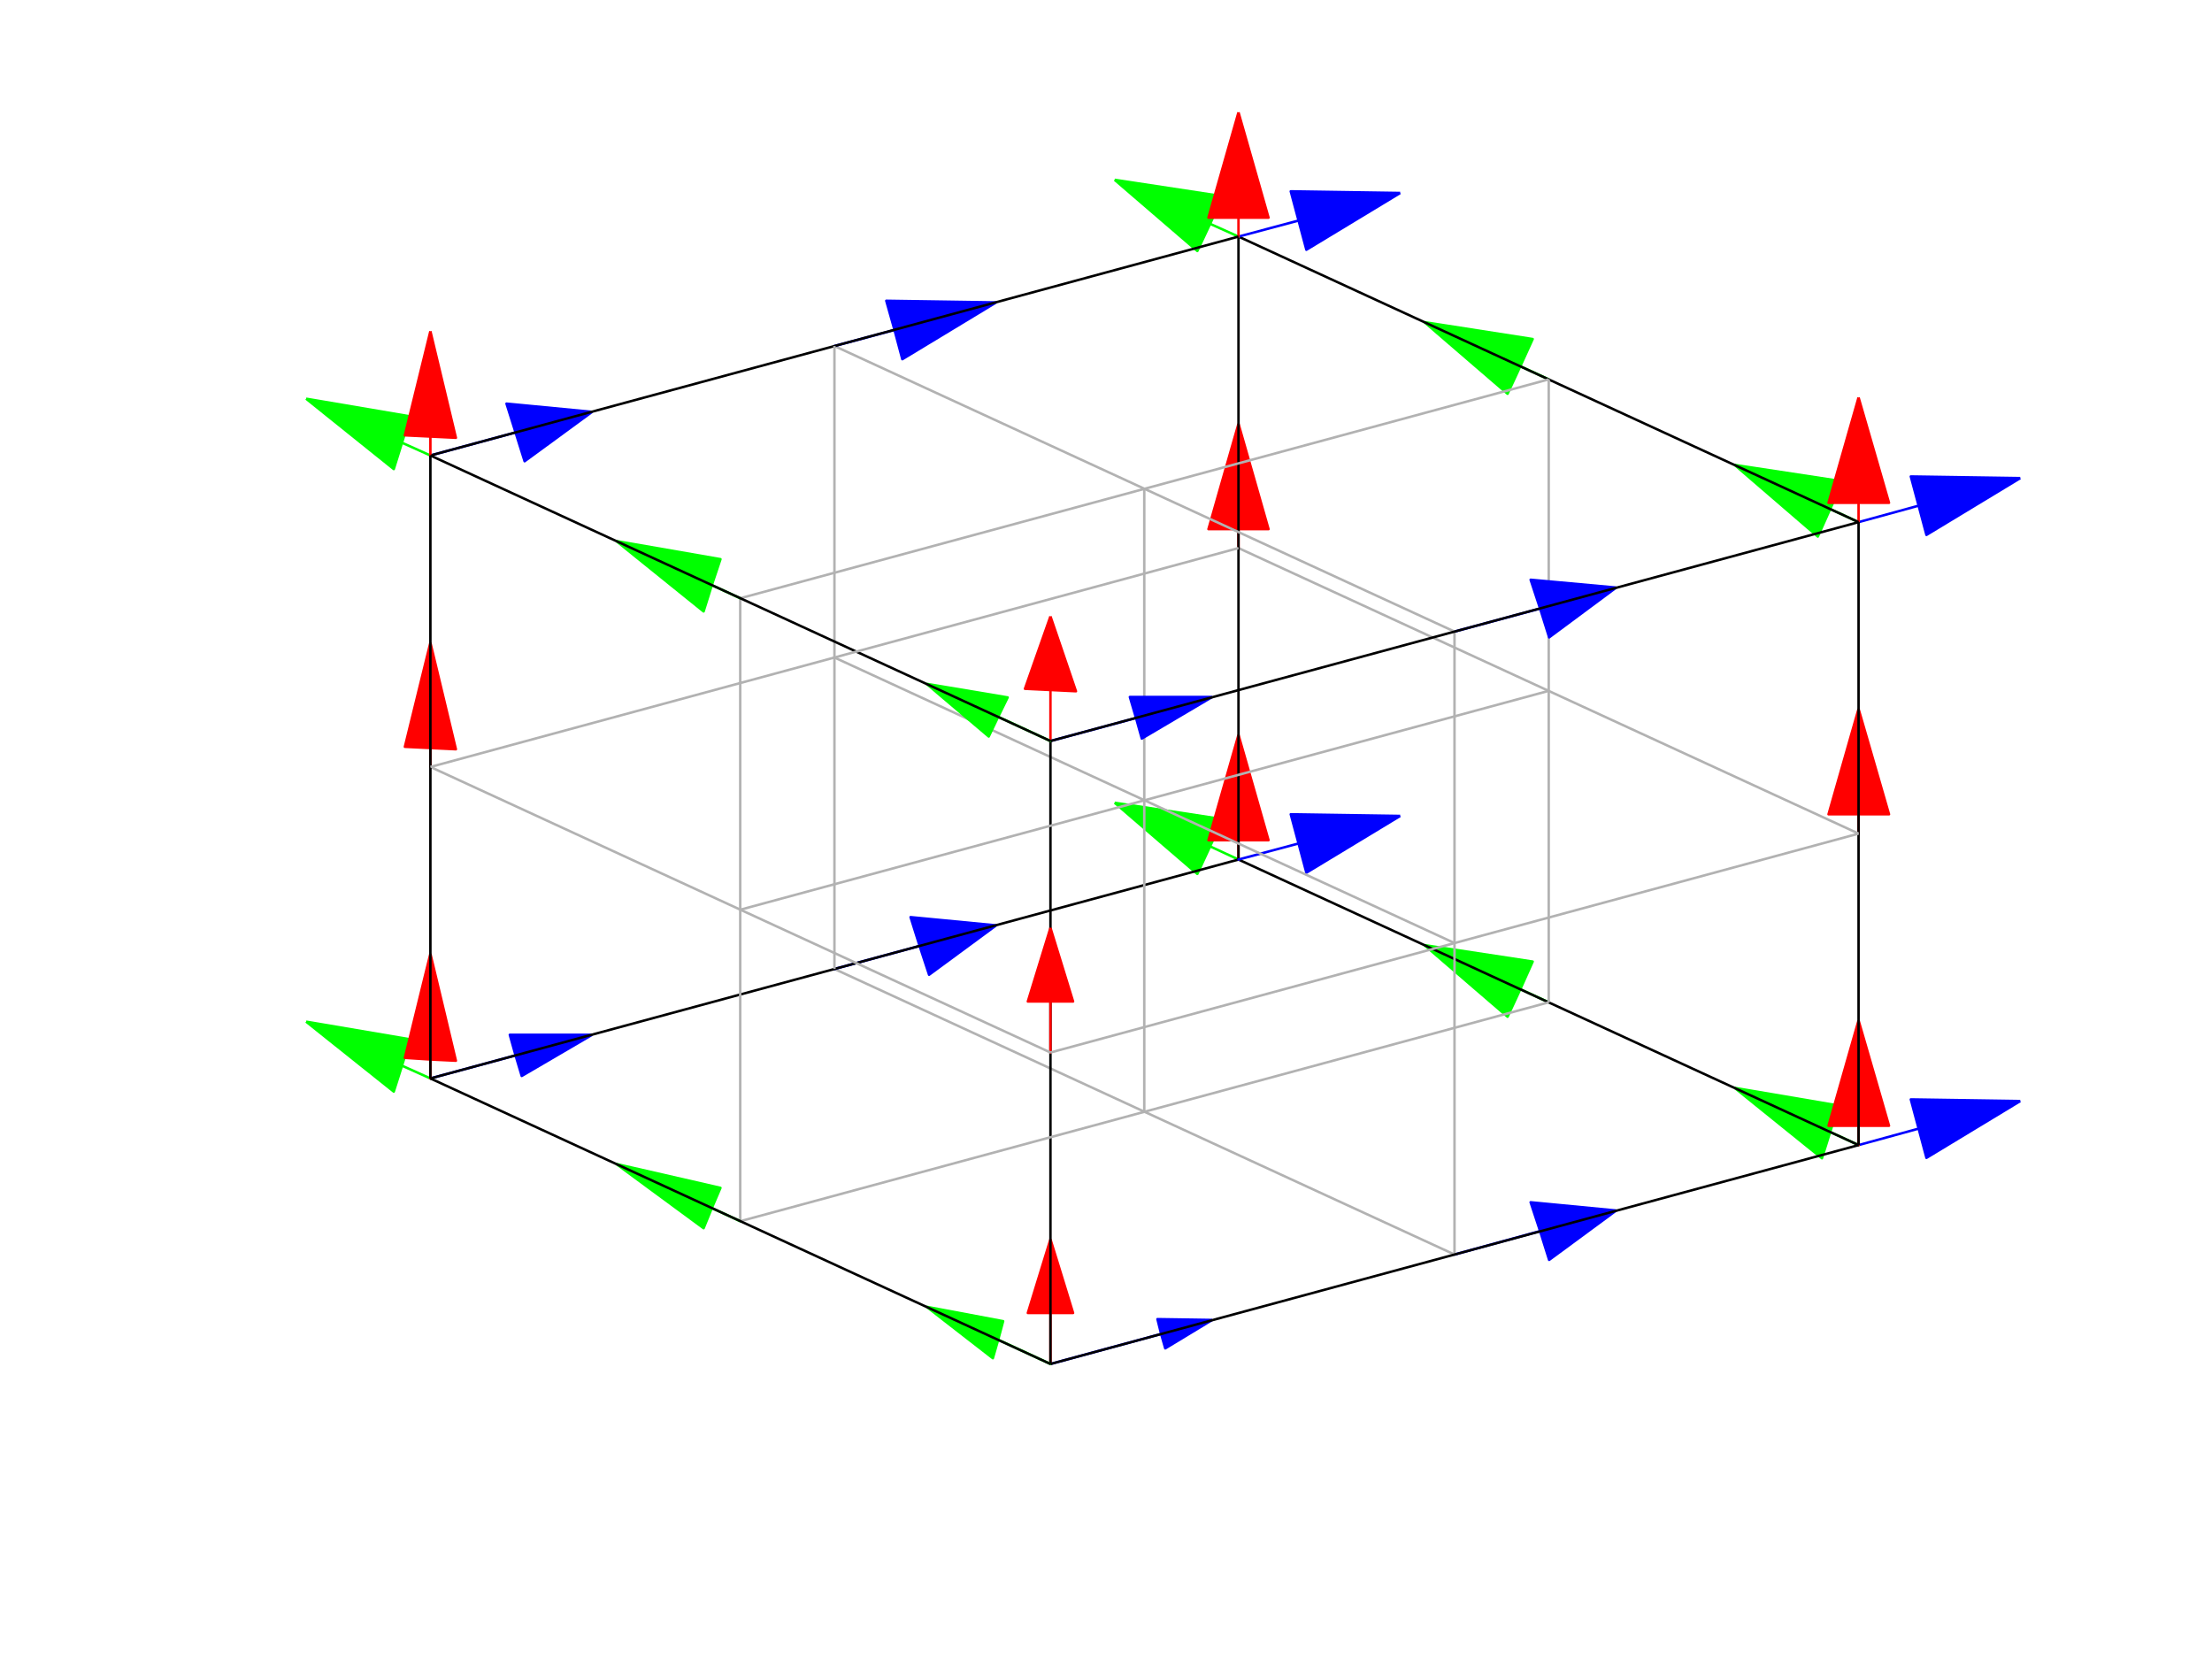<?xml version="1.0" encoding="UTF-8" standalone="no"?>
<!-- Created with Inkscape (http://www.inkscape.org/) -->

<svg
   xmlns:dc="http://purl.org/dc/elements/1.1/"
   xmlns:cc="http://creativecommons.org/ns#"
   xmlns:rdf="http://www.w3.org/1999/02/22-rdf-syntax-ns#"
   xmlns:svg="http://www.w3.org/2000/svg"
   xmlns="http://www.w3.org/2000/svg"
   xmlns:sodipodi="http://sodipodi.sourceforge.net/DTD/sodipodi-0.dtd"
   xmlns:inkscape="http://www.inkscape.org/namespaces/inkscape"
   id="svg2"
   version="1.1"
   inkscape:version="0.47 r22583"
   width="560"
   height="420.104"
   xml:space="preserve"
   sodipodi:docname="k1_W2_dofs.eps"><rect width="100%" height="100%" fill="#333333" stroke="none"/><defs
     id="defs6"><inkscape:perspective
       sodipodi:type="inkscape:persp3d"
       inkscape:vp_x="0 : 0.5 : 1"
       inkscape:vp_y="0 : 1000 : 0"
       inkscape:vp_z="1 : 0.5 : 1"
       inkscape:persp3d-origin="0.5 : 0.33333333 : 1"
       id="perspective10" /><clipPath
       clipPathUnits="userSpaceOnUse"
       id="clipPath20"><path
         d="m 810,5640 4480,0 0,-3360.83 -4480,0 0,3360.83 z"
         id="path22" /></clipPath><clipPath
       clipPathUnits="userSpaceOnUse"
       id="clipPath62"><path
         d="m 1391.67,5389.17 3472.5,0 0,-2740 -3472.5,0 0,2740 z"
         id="path64" /></clipPath><clipPath
       clipPathUnits="userSpaceOnUse"
       id="clipPath72"><path
         d="m 810,5640 4480,0 0,-3360.83 -4480,0 0,3360.83 z"
         id="path74" /></clipPath><clipPath
       clipPathUnits="userSpaceOnUse"
       id="clipPath84"><path
         d="m 1391.67,5389.17 3472.5,0 0,-2740 -3472.5,0 0,2740 z"
         id="path86" /></clipPath><clipPath
       clipPathUnits="userSpaceOnUse"
       id="clipPath100"><path
         d="m 810,5640 4480,0 0,-3360.83 -4480,0 0,3360.83 z"
         id="path102" /></clipPath><clipPath
       clipPathUnits="userSpaceOnUse"
       id="clipPath116"><path
         d="m 1391.67,5389.17 3472.5,0 0,-2740 -3472.5,0 0,2740 z"
         id="path118" /></clipPath><clipPath
       clipPathUnits="userSpaceOnUse"
       id="clipPath128"><path
         d="m 810,5640 4480,0 0,-3360.83 -4480,0 0,3360.83 z"
         id="path130" /></clipPath><clipPath
       clipPathUnits="userSpaceOnUse"
       id="clipPath148"><path
         d="m 1391.67,5389.17 3472.5,0 0,-2740 -3472.5,0 0,2740 z"
         id="path150" /></clipPath><clipPath
       clipPathUnits="userSpaceOnUse"
       id="clipPath160"><path
         d="m 810,5640 4480,0 0,-3360.83 -4480,0 0,3360.83 z"
         id="path162" /></clipPath><clipPath
       clipPathUnits="userSpaceOnUse"
       id="clipPath176"><path
         d="m 1391.67,5389.17 3472.5,0 0,-2740 -3472.5,0 0,2740 z"
         id="path178" /></clipPath><clipPath
       clipPathUnits="userSpaceOnUse"
       id="clipPath188"><path
         d="m 810,5640 4480,0 0,-3360.83 -4480,0 0,3360.83 z"
         id="path190" /></clipPath><clipPath
       clipPathUnits="userSpaceOnUse"
       id="clipPath200"><path
         d="m 1391.67,5389.17 3472.5,0 0,-2740 -3472.5,0 0,2740 z"
         id="path202" /></clipPath><clipPath
       clipPathUnits="userSpaceOnUse"
       id="clipPath210"><path
         d="m 810,5640 4480,0 0,-3360.83 -4480,0 0,3360.83 z"
         id="path212" /></clipPath><clipPath
       clipPathUnits="userSpaceOnUse"
       id="clipPath238"><path
         d="m 1391.67,5389.17 3472.5,0 0,-2740 -3472.5,0 0,2740 z"
         id="path240" /></clipPath><clipPath
       clipPathUnits="userSpaceOnUse"
       id="clipPath248"><path
         d="m 810,5640 4480,0 0,-3360.83 -4480,0 0,3360.83 z"
         id="path250" /></clipPath><clipPath
       clipPathUnits="userSpaceOnUse"
       id="clipPath272"><path
         d="m 1391.67,5389.17 3472.5,0 0,-2740 -3472.5,0 0,2740 z"
         id="path274" /></clipPath><clipPath
       clipPathUnits="userSpaceOnUse"
       id="clipPath282"><path
         d="m 810,5640 4480,0 0,-3360.83 -4480,0 0,3360.83 z"
         id="path284" /></clipPath><clipPath
       clipPathUnits="userSpaceOnUse"
       id="clipPath302"><path
         d="m 1391.67,5389.17 3472.5,0 0,-2740 -3472.5,0 0,2740 z"
         id="path304" /></clipPath><clipPath
       clipPathUnits="userSpaceOnUse"
       id="clipPath322"><path
         d="m 810,5640 4480,0 0,-3360.83 -4480,0 0,3360.83 z"
         id="path324" /></clipPath><clipPath
       clipPathUnits="userSpaceOnUse"
       id="clipPath334"><path
         d="m 1391.67,5389.17 3472.5,0 0,-2740 -3472.5,0 0,2740 z"
         id="path336" /></clipPath><clipPath
       clipPathUnits="userSpaceOnUse"
       id="clipPath348"><path
         d="m 810,5640 4480,0 0,-3360.83 -4480,0 0,3360.83 z"
         id="path350" /></clipPath><clipPath
       clipPathUnits="userSpaceOnUse"
       id="clipPath380"><path
         d="m 1391.67,5389.17 3472.5,0 0,-2740 -3472.5,0 0,2740 z"
         id="path382" /></clipPath></defs><sodipodi:namedview
     pagecolor="#ffffff"
     bordercolor="#666666"
     borderopacity="1"
     objecttolerance="10"
     gridtolerance="10"
     guidetolerance="10"
     inkscape:pageopacity="0"
     inkscape:pageshadow="2"
     inkscape:window-width="640"
     inkscape:window-height="498"
     id="namedview4"
     showgrid="false"
     inkscape:zoom="0.23838384"
     inkscape:cx="281.25"
     inkscape:cy="201.71392"
     inkscape:window-x="0"
     inkscape:window-y="25"
     inkscape:window-maximized="0"
     inkscape:current-layer="g12" /><g
     id="g12"
     inkscape:groupmode="layer"
     inkscape:label="ink_ext_XXXXXX"
     transform="matrix(1.25,0,0,-1.25,-101.25,705)"><g
       id="g14"
       transform="scale(0.1,0.1)"><g
         id="g16"><g
           id="g18"
           clip-path="url(#clipPath20)"><path
             d="m 810,2279.17 4480,0 0,3360.83 -4480,0 0,-3360.83 z"
             style="fill:#ffffff;fill-opacity:1;fill-rule:nonzero;stroke:none"
             id="path24" /><path
             d="m 4901.67,3410 -221.67,3.33 15.83,-59.16 -121.66,-33.34 0,0 121.66,33.34 15.84,-59.17 190,115"
             style="fill:#0000ff;fill-opacity:1;fill-rule:evenodd;stroke:none"
             id="path26" /><path
             d="m 4901.67,3410 -221.67,3.33 15.83,-59.16 -121.66,-33.34 0,0 121.66,33.34 15.84,-59.17 190,115 0,0"
             style="fill:none;stroke:#0000ff;stroke-width:5;stroke-linecap:butt;stroke-linejoin:round;stroke-miterlimit:10;stroke-opacity:1;stroke-dasharray:none"
             id="path28" /><path
             d="M 4901.67,4671.67 4680,4675 l 15.83,-59.17 -121.66,-33.33 0,0 121.66,33.33 15.84,-59.16 190,115"
             style="fill:#0000ff;fill-opacity:1;fill-rule:evenodd;stroke:none"
             id="path30" /><path
             d="M 4901.67,4671.67 4680,4675 l 15.83,-59.17 -121.66,-33.33 0,0 121.66,33.33 15.84,-59.16 190,115 0,0"
             style="fill:none;stroke:#0000ff;stroke-width:5;stroke-linecap:butt;stroke-linejoin:round;stroke-miterlimit:10;stroke-opacity:1;stroke-dasharray:none"
             id="path32" /><path
             d="m 4323.33,4698.34 219.17,-33.34 -25.83,-55.83 57.5,-26.67 0,0 -57.5,26.67 -25,-55.84 -168.34,145.01"
             style="fill:#00ff00;fill-opacity:1;fill-rule:evenodd;stroke:none"
             id="path34" /><path
             d="m 4323.33,4698.34 219.17,-33.34 -25.83,-55.83 57.5,-26.67 0,0 -57.5,26.67 -25,-55.84 -168.34,145.01 0,0"
             style="fill:none;stroke:#00ff00;stroke-width:5;stroke-linecap:butt;stroke-linejoin:round;stroke-miterlimit:10;stroke-opacity:1;stroke-dasharray:none"
             id="path36" /><path
             d="m 4574.17,4835 61.66,-213.33 -61.66,0 0,-39.17 0,39.17 -60.84,0 60.84,213.33"
             style="fill:#ff0000;fill-opacity:1;fill-rule:evenodd;stroke:none"
             id="path38" /><path
             d="m 4574.17,4835 61.66,-213.33 -61.66,0 0,-39.17 0,39.17 -60.84,0 60.84,213.33 0,0"
             style="fill:none;stroke:#ff0000;stroke-width:5;stroke-linecap:butt;stroke-linejoin:round;stroke-miterlimit:10;stroke-opacity:1;stroke-dasharray:none"
             id="path40" /><path
             d="m 4323.33,3436.67 210.84,-35.84 -17.5,-53.33 57.5,-26.67 0,0 -57.5,26.67 -16.67,-53.33 -176.67,142.5"
             style="fill:#00ff00;fill-opacity:1;fill-rule:evenodd;stroke:none"
             id="path42" /><path
             d="m 4323.33,3436.67 210.84,-35.84 -17.5,-53.33 57.5,-26.67 0,0 -57.5,26.67 -16.67,-53.33 -176.67,142.5 0,0"
             style="fill:none;stroke:#00ff00;stroke-width:5;stroke-linecap:butt;stroke-linejoin:round;stroke-miterlimit:10;stroke-opacity:1;stroke-dasharray:none"
             id="path44" /><path
             d="m 4574.17,3573.33 61.66,-213.33 -61.66,0 0,-39.17 0,39.17 -60.84,0 60.84,213.33"
             style="fill:#ff0000;fill-opacity:1;fill-rule:evenodd;stroke:none"
             id="path46" /><path
             d="m 4574.17,3573.33 61.66,-213.33 -61.66,0 0,-39.17 0,39.17 -60.84,0 60.84,213.33 0,0"
             style="fill:none;stroke:#ff0000;stroke-width:5;stroke-linecap:butt;stroke-linejoin:round;stroke-miterlimit:10;stroke-opacity:1;stroke-dasharray:none"
             id="path48" /><path
             d="m 4574.17,4204.17 61.66,-213.34 -61.66,0 0,-39.16 0,39.16 -60.84,0 60.84,213.34"
             style="fill:#ff0000;fill-opacity:1;fill-rule:evenodd;stroke:none"
             id="path50" /><path
             d="m 4574.17,4204.17 61.66,-213.34 -61.66,0 0,-39.16 0,39.16 -60.84,0 60.84,213.34 0,0"
             style="fill:none;stroke:#ff0000;stroke-width:5;stroke-linecap:butt;stroke-linejoin:round;stroke-miterlimit:10;stroke-opacity:1;stroke-dasharray:none"
             id="path52" /><path
             d="m 3695,3725.83 219.17,-33.33 -25,-55.83 57.5,-26.67 0,0 -57.5,26.67 -25.84,-55.84 -168.33,145"
             style="fill:#00ff00;fill-opacity:1;fill-rule:evenodd;stroke:none"
             id="path54" /><path
             d="m 3695,3725.83 219.17,-33.33 -25,-55.83 57.5,-26.67 0,0 -57.5,26.67 -25.84,-55.84 -168.33,145 0,0"
             style="fill:none;stroke:#00ff00;stroke-width:5;stroke-linecap:butt;stroke-linejoin:round;stroke-miterlimit:10;stroke-opacity:1;stroke-dasharray:none"
             id="path56" /></g></g><g
         id="g58"><g
           id="g60"
           clip-path="url(#clipPath62)"><path
             d="M 4574.17,3320.83 3318.33,3899.17"
             style="fill:none;stroke:#000000;stroke-width:5;stroke-linecap:butt;stroke-linejoin:round;stroke-miterlimit:10;stroke-opacity:1;stroke-dasharray:none"
             id="path66" /></g></g><g
         id="g68"><g
           id="g70"
           clip-path="url(#clipPath72)"><path
             d="m 3695,4987.5 219.17,-34.17 -25,-55 57.5,-26.66 0,0 -57.5,26.66 -25.84,-55.83 -168.33,145"
             style="fill:#00ff00;fill-opacity:1;fill-rule:evenodd;stroke:none"
             id="path76" /><path
             d="m 3695,4987.5 219.17,-34.17 -25,-55 57.5,-26.66 0,0 -57.5,26.66 -25.84,-55.83 -168.33,145 0,0"
             style="fill:none;stroke:#00ff00;stroke-width:5;stroke-linecap:butt;stroke-linejoin:round;stroke-miterlimit:10;stroke-opacity:1;stroke-dasharray:none"
             id="path78" /></g></g><g
         id="g80"><g
           id="g82"
           clip-path="url(#clipPath84)"><path
             d="M 4574.17,4582.5 3318.33,5160.84"
             style="fill:none;stroke:#000000;stroke-width:5;stroke-linecap:butt;stroke-linejoin:round;stroke-miterlimit:10;stroke-opacity:1;stroke-dasharray:none"
             id="path88" /><path
             d="m 4574.17,3320.83 0,1261.67"
             style="fill:none;stroke:#000000;stroke-width:5;stroke-linecap:butt;stroke-linejoin:round;stroke-miterlimit:10;stroke-opacity:1;stroke-dasharray:none"
             id="path90" /><path
             d="m 3946.67,3610 0,1261.67"
             style="fill:none;stroke:#b2b2b2;stroke-width:5;stroke-linecap:butt;stroke-linejoin:round;stroke-miterlimit:10;stroke-opacity:1;stroke-dasharray:none"
             id="path92" /><path
             d="M 4574.17,3951.67 3318.33,4530"
             style="fill:none;stroke:#b2b2b2;stroke-width:5;stroke-linecap:butt;stroke-linejoin:round;stroke-miterlimit:10;stroke-opacity:1;stroke-dasharray:none"
             id="path94" /></g></g><g
         id="g96"><g
           id="g98"
           clip-path="url(#clipPath100)"><path
             d="m 4083.33,4450 -173.33,15.83 19.17,-58.33 -173.34,-46.67 0,0 173.34,46.67 18.33,-58.33 135.83,100.83"
             style="fill:#0000ff;fill-opacity:1;fill-rule:evenodd;stroke:none"
             id="path104" /><path
             d="m 4083.33,4450 -173.33,15.83 19.17,-58.33 -173.34,-46.67 0,0 173.34,46.67 18.33,-58.33 135.83,100.83 0,0"
             style="fill:none;stroke:#0000ff;stroke-width:5;stroke-linecap:butt;stroke-linejoin:round;stroke-miterlimit:10;stroke-opacity:1;stroke-dasharray:none"
             id="path106" /><path
             d="M 4083.33,3188.33 3910,3205 l 19.17,-58.33 -173.34,-47.5 0,0 173.34,47.5 18.33,-58.34 135.83,100"
             style="fill:#0000ff;fill-opacity:1;fill-rule:evenodd;stroke:none"
             id="path108" /><path
             d="M 4083.33,3188.33 3910,3205 l 19.17,-58.33 -173.34,-47.5 0,0 173.34,47.5 18.33,-58.34 135.83,100 0,0"
             style="fill:none;stroke:#0000ff;stroke-width:5;stroke-linecap:butt;stroke-linejoin:round;stroke-miterlimit:10;stroke-opacity:1;stroke-dasharray:none"
             id="path110" /></g></g><g
         id="g112"><g
           id="g114"
           clip-path="url(#clipPath116)"><path
             d="m 3755.83,3099.17 0,1261.67"
             style="fill:none;stroke:#b2b2b2;stroke-width:5;stroke-linecap:butt;stroke-linejoin:round;stroke-miterlimit:10;stroke-opacity:1;stroke-dasharray:none"
             id="path120" /><path
             d="M 3755.83,3099.17 2500,3677.5"
             style="fill:none;stroke:#b2b2b2;stroke-width:5;stroke-linecap:butt;stroke-linejoin:round;stroke-miterlimit:10;stroke-opacity:1;stroke-dasharray:none"
             id="path122" /></g></g><g
         id="g124"><g
           id="g126"
           clip-path="url(#clipPath128)"><path
             d="m 3318.33,4781.67 60.84,-213.34 -60.84,0 0,-38.33 0,38.33 -60.83,0 60.83,213.34"
             style="fill:#ff0000;fill-opacity:1;fill-rule:evenodd;stroke:none"
             id="path132" /><path
             d="m 3318.33,4781.67 60.84,-213.34 -60.84,0 0,-38.33 0,38.33 -60.83,0 60.83,213.34 0,0"
             style="fill:none;stroke:#ff0000;stroke-width:5;stroke-linecap:butt;stroke-linejoin:round;stroke-miterlimit:10;stroke-opacity:1;stroke-dasharray:none"
             id="path134" /><path
             d="m 3067.5,4014.17 219.17,-33.34 -25.84,-55 57.5,-26.66 0,0 -57.5,26.66 L 3235,3870 3067.5,4014.17"
             style="fill:#00ff00;fill-opacity:1;fill-rule:evenodd;stroke:none"
             id="path136" /><path
             d="m 3067.5,4014.17 219.17,-33.34 -25.84,-55 57.5,-26.66 0,0 -57.5,26.66 -25.83,-55.83 -167.5,144.17 0,0"
             style="fill:none;stroke:#00ff00;stroke-width:5;stroke-linecap:butt;stroke-linejoin:round;stroke-miterlimit:10;stroke-opacity:1;stroke-dasharray:none"
             id="path138" /><path
             d="m 3318.33,4151.67 60.84,-213.34 -60.84,0 0,-39.16 0,39.16 -60.83,0 60.83,213.34"
             style="fill:#ff0000;fill-opacity:1;fill-rule:evenodd;stroke:none"
             id="path140" /><path
             d="m 3318.33,4151.67 60.84,-213.34 -60.84,0 0,-39.16 0,39.16 -60.83,0 60.83,213.34 0,0"
             style="fill:none;stroke:#ff0000;stroke-width:5;stroke-linecap:butt;stroke-linejoin:round;stroke-miterlimit:10;stroke-opacity:1;stroke-dasharray:none"
             id="path142" /></g></g><g
         id="g144"><g
           id="g146"
           clip-path="url(#clipPath148)"><path
             d="m 3318.33,3899.17 0,1261.67"
             style="fill:none;stroke:#000000;stroke-width:5;stroke-linecap:butt;stroke-linejoin:round;stroke-miterlimit:10;stroke-opacity:1;stroke-dasharray:none"
             id="path152" /><path
             d="M 3755.83,4360.84 2500,4939.17"
             style="fill:none;stroke:#b2b2b2;stroke-width:5;stroke-linecap:butt;stroke-linejoin:round;stroke-miterlimit:10;stroke-opacity:1;stroke-dasharray:none"
             id="path154" /></g></g><g
         id="g156"><g
           id="g158"
           clip-path="url(#clipPath160)"><path
             d="m 2009.17,3544.17 -166.67,0 11.67,-41.67 -172.5,-46.67 0,0 172.5,46.67 12.5,-41.67 142.5,83.34"
             style="fill:#0000ff;fill-opacity:1;fill-rule:evenodd;stroke:none"
             id="path164" /><path
             d="m 2009.17,3544.17 -166.67,0 11.67,-41.67 -172.5,-46.67 0,0 172.5,46.67 12.5,-41.67 142.5,83.34 0,0"
             style="fill:none;stroke:#0000ff;stroke-width:5;stroke-linecap:butt;stroke-linejoin:round;stroke-miterlimit:10;stroke-opacity:1;stroke-dasharray:none"
             id="path166" /><path
             d="m 2827.5,3765.83 -173.33,16.67 18.33,-58.33 -172.5,-46.67 0,0 172.5,46.67 19.17,-58.34 135.83,100"
             style="fill:#0000ff;fill-opacity:1;fill-rule:evenodd;stroke:none"
             id="path168" /><path
             d="m 2827.5,3765.83 -173.33,16.67 18.33,-58.33 -172.5,-46.67 0,0 172.5,46.67 19.17,-58.34 135.83,100 0,0"
             style="fill:none;stroke:#0000ff;stroke-width:5;stroke-linecap:butt;stroke-linejoin:round;stroke-miterlimit:10;stroke-opacity:1;stroke-dasharray:none"
             id="path170" /></g></g><g
         id="g172"><g
           id="g174"
           clip-path="url(#clipPath176)"><path
             d="M 3318.33,3899.17 1681.67,3455.83"
             style="fill:none;stroke:#000000;stroke-width:5;stroke-linecap:butt;stroke-linejoin:round;stroke-miterlimit:10;stroke-opacity:1;stroke-dasharray:none"
             id="path180" /><path
             d="m 3127.5,3388.33 0,1261.67"
             style="fill:none;stroke:#b2b2b2;stroke-width:5;stroke-linecap:butt;stroke-linejoin:round;stroke-miterlimit:10;stroke-opacity:1;stroke-dasharray:none"
             id="path182" /></g></g><g
         id="g184"><g
           id="g186"
           clip-path="url(#clipPath188)"><path
             d="m 3645.83,3987.5 -221.66,3.33 15.83,-59.16 -121.67,-32.5 0,0 121.67,32.5 15.83,-59.17 190,115"
             style="fill:#0000ff;fill-opacity:1;fill-rule:evenodd;stroke:none"
             id="path192" /><path
             d="m 3645.83,3987.5 -221.66,3.33 15.83,-59.16 -121.67,-32.5 0,0 121.67,32.5 15.83,-59.17 190,115 0,0"
             style="fill:none;stroke:#0000ff;stroke-width:5;stroke-linecap:butt;stroke-linejoin:round;stroke-miterlimit:10;stroke-opacity:1;stroke-dasharray:none"
             id="path194" /></g></g><g
         id="g196"><g
           id="g198"
           clip-path="url(#clipPath200)"><path
             d="M 3755.83,3730 2500,4308.34"
             style="fill:none;stroke:#b2b2b2;stroke-width:5;stroke-linecap:butt;stroke-linejoin:round;stroke-miterlimit:10;stroke-opacity:1;stroke-dasharray:none"
             id="path204" /></g></g><g
         id="g206"><g
           id="g208"
           clip-path="url(#clipPath210)"><path
             d="m 3645.83,5249.17 -221.66,3.33 15.83,-59.17 -121.67,-32.5 0,0 121.67,32.5 15.83,-59.16 190,115"
             style="fill:#0000ff;fill-opacity:1;fill-rule:evenodd;stroke:none"
             id="path214" /><path
             d="m 3645.83,5249.17 -221.66,3.33 15.83,-59.17 -121.67,-32.5 0,0 121.67,32.5 15.83,-59.16 190,115 0,0"
             style="fill:none;stroke:#0000ff;stroke-width:5;stroke-linecap:butt;stroke-linejoin:round;stroke-miterlimit:10;stroke-opacity:1;stroke-dasharray:none"
             id="path216" /><path
             d="m 3067.5,5275.84 219.17,-33.34 -25.84,-55.83 57.5,-25.84 0,0 -57.5,25.84 -25.83,-55 -167.5,144.17"
             style="fill:#00ff00;fill-opacity:1;fill-rule:evenodd;stroke:none"
             id="path218" /><path
             d="m 3067.5,5275.84 219.17,-33.34 -25.84,-55.83 57.5,-25.84 0,0 -57.5,25.84 -25.83,-55 -167.5,144.17 0,0"
             style="fill:none;stroke:#00ff00;stroke-width:5;stroke-linecap:butt;stroke-linejoin:round;stroke-miterlimit:10;stroke-opacity:1;stroke-dasharray:none"
             id="path220" /><path
             d="m 3318.33,5412.5 60.84,-213.33 -60.84,0 0,-38.34 0,38.34 -60.83,0 60.83,213.33"
             style="fill:#ff0000;fill-opacity:1;fill-rule:evenodd;stroke:none"
             id="path222" /><path
             d="m 3318.33,5412.5 60.84,-213.33 -60.84,0 0,-38.34 0,38.34 -60.83,0 60.83,213.33 0,0"
             style="fill:none;stroke:#ff0000;stroke-width:5;stroke-linecap:butt;stroke-linejoin:round;stroke-miterlimit:10;stroke-opacity:1;stroke-dasharray:none"
             id="path224" /><path
             d="m 2009.17,4805.84 -173.34,16.66 18.34,-58.33 -172.5,-46.67 0,0 172.5,46.67 18.33,-58.34 136.67,100.01"
             style="fill:#0000ff;fill-opacity:1;fill-rule:evenodd;stroke:none"
             id="path226" /><path
             d="m 2009.17,4805.84 -173.34,16.66 18.34,-58.33 -172.5,-46.67 0,0 172.5,46.67 18.33,-58.34 136.67,100.01 0,0"
             style="fill:none;stroke:#0000ff;stroke-width:5;stroke-linecap:butt;stroke-linejoin:round;stroke-miterlimit:10;stroke-opacity:1;stroke-dasharray:none"
             id="path228" /><path
             d="m 2827.5,5027.5 -222.5,3.33 16.67,-59.16 -121.67,-32.5 0,0 121.67,32.5 15.83,-59.17 190,115"
             style="fill:#0000ff;fill-opacity:1;fill-rule:evenodd;stroke:none"
             id="path230" /><path
             d="m 2827.5,5027.5 -222.5,3.33 16.67,-59.16 -121.67,-32.5 0,0 121.67,32.5 15.83,-59.17 190,115 0,0"
             style="fill:none;stroke:#0000ff;stroke-width:5;stroke-linecap:butt;stroke-linejoin:round;stroke-miterlimit:10;stroke-opacity:1;stroke-dasharray:none"
             id="path232" /></g></g><g
         id="g234"><g
           id="g236"
           clip-path="url(#clipPath238)"><path
             d="M 3318.33,5160.84 1681.67,4717.5"
             style="fill:none;stroke:#000000;stroke-width:5;stroke-linecap:butt;stroke-linejoin:round;stroke-miterlimit:10;stroke-opacity:1;stroke-dasharray:none"
             id="path242" /></g></g><g
         id="g244"><g
           id="g246"
           clip-path="url(#clipPath248)"><path
             d="m 3265,4228.34 -166.67,0 12.5,-42.51 -173.33,-46.66 0,0 173.33,46.66 11.67,-41.66 142.5,84.17"
             style="fill:#0000ff;fill-opacity:1;fill-rule:evenodd;stroke:none"
             id="path252" /><path
             d="m 3265,4228.34 -166.67,0 12.5,-42.51 -173.33,-46.66 0,0 173.33,46.66 11.67,-41.66 142.5,84.17 0,0"
             style="fill:none;stroke:#0000ff;stroke-width:5;stroke-linecap:butt;stroke-linejoin:round;stroke-miterlimit:10;stroke-opacity:1;stroke-dasharray:none"
             id="path254" /><path
             d="m 3265,2966.67 -110.83,1.66 7.5,-30 -224.17,-60.83 0,0 224.17,60.83 8.33,-29.16 95,57.5"
             style="fill:#0000ff;fill-opacity:1;fill-rule:evenodd;stroke:none"
             id="path256" /><path
             d="m 3265,2966.67 -110.83,1.66 7.5,-30 -224.17,-60.83 0,0 224.17,60.83 8.33,-29.16 95,57.5 0,0"
             style="fill:none;stroke:#0000ff;stroke-width:5;stroke-linecap:butt;stroke-linejoin:round;stroke-miterlimit:10;stroke-opacity:1;stroke-dasharray:none"
             id="path258" /><path
             d="m 2937.5,4391.67 51.67,-151.67 -51.67,2.5 0,-103.33 0,103.33 -51.67,2.5 51.67,146.67"
             style="fill:#ff0000;fill-opacity:1;fill-rule:evenodd;stroke:none"
             id="path260" /><path
             d="m 2937.5,4391.67 51.67,-151.67 -51.67,2.5 0,-103.33 0,103.33 -51.67,2.5 51.67,146.67 0,0"
             style="fill:none;stroke:#ff0000;stroke-width:5;stroke-linecap:butt;stroke-linejoin:round;stroke-miterlimit:10;stroke-opacity:1;stroke-dasharray:none"
             id="path262" /><path
             d="m 2937.5,3130 45.83,-149.17 -45.83,0 0,-103.33 0,103.33 -45.83,0 45.83,149.17"
             style="fill:#ff0000;fill-opacity:1;fill-rule:evenodd;stroke:none"
             id="path264" /><path
             d="m 2937.5,3130 45.83,-149.17 -45.83,0 0,-103.33 0,103.33 -45.83,0 45.83,149.17 0,0"
             style="fill:none;stroke:#ff0000;stroke-width:5;stroke-linecap:butt;stroke-linejoin:round;stroke-miterlimit:10;stroke-opacity:1;stroke-dasharray:none"
             id="path266" /></g></g><g
         id="g268"><g
           id="g270"
           clip-path="url(#clipPath272)"><path
             d="m 2937.5,2877.5 0,1261.67"
             style="fill:none;stroke:#000000;stroke-width:5;stroke-linecap:butt;stroke-linejoin:round;stroke-miterlimit:10;stroke-opacity:1;stroke-dasharray:none"
             id="path276" /></g></g><g
         id="g278"><g
           id="g280"
           clip-path="url(#clipPath282)"><path
             d="m 2937.5,3760.83 45.83,-149.16 -45.83,0 0,-103.34 0,103.34 -45.83,0 45.83,149.16"
             style="fill:#ff0000;fill-opacity:1;fill-rule:evenodd;stroke:none"
             id="path286" /><path
             d="m 2937.5,3760.83 45.83,-149.16 -45.83,0 0,-103.34 0,103.34 -45.83,0 45.83,149.16 0,0"
             style="fill:none;stroke:#ff0000;stroke-width:5;stroke-linecap:butt;stroke-linejoin:round;stroke-miterlimit:10;stroke-opacity:1;stroke-dasharray:none"
             id="path288" /><path
             d="m 2686.67,2993.33 155,-29.16 -10,-37.5 105.83,-49.17 0,0 -105.83,49.17 -10.84,-37.5 -134.16,104.16"
             style="fill:#00ff00;fill-opacity:1;fill-rule:evenodd;stroke:none"
             id="path290" /><path
             d="m 2686.67,2993.33 155,-29.16 -10,-37.5 105.83,-49.17 0,0 -105.83,49.17 -10.84,-37.5 -134.16,104.16 0,0"
             style="fill:none;stroke:#00ff00;stroke-width:5;stroke-linecap:butt;stroke-linejoin:round;stroke-miterlimit:10;stroke-opacity:1;stroke-dasharray:none"
             id="path292" /><path
             d="m 2686.67,4255 164.16,-27.5 -19.16,-39.17 105.83,-49.16 0,0 -105.83,49.16 -19.17,-40 -125.83,106.67"
             style="fill:#00ff00;fill-opacity:1;fill-rule:evenodd;stroke:none"
             id="path294" /><path
             d="m 2686.67,4255 164.16,-27.5 -19.16,-39.17 105.83,-49.16 0,0 -105.83,49.16 -19.17,-40 -125.83,106.67 0,0"
             style="fill:none;stroke:#00ff00;stroke-width:5;stroke-linecap:butt;stroke-linejoin:round;stroke-miterlimit:10;stroke-opacity:1;stroke-dasharray:none"
             id="path296" /></g></g><g
         id="g298"><g
           id="g300"
           clip-path="url(#clipPath302)"><path
             d="m 2937.5,2877.5 1636.67,443.33"
             style="fill:none;stroke:#000000;stroke-width:5;stroke-linecap:butt;stroke-linejoin:round;stroke-miterlimit:10;stroke-opacity:1;stroke-dasharray:none"
             id="path306" /><path
             d="M 2937.5,4139.17 4574.17,4582.5"
             style="fill:none;stroke:#000000;stroke-width:5;stroke-linecap:butt;stroke-linejoin:round;stroke-miterlimit:10;stroke-opacity:1;stroke-dasharray:none"
             id="path308" /><path
             d="m 2309.17,3166.67 0,1261.67"
             style="fill:none;stroke:#b2b2b2;stroke-width:5;stroke-linecap:butt;stroke-linejoin:round;stroke-miterlimit:10;stroke-opacity:1;stroke-dasharray:none"
             id="path310" /><path
             d="m 2500,3677.5 0,1261.67"
             style="fill:none;stroke:#b2b2b2;stroke-width:5;stroke-linecap:butt;stroke-linejoin:round;stroke-miterlimit:10;stroke-opacity:1;stroke-dasharray:none"
             id="path312" /><path
             d="M 2937.5,3508.33 1681.67,4086.67"
             style="fill:none;stroke:#b2b2b2;stroke-width:5;stroke-linecap:butt;stroke-linejoin:round;stroke-miterlimit:10;stroke-opacity:1;stroke-dasharray:none"
             id="path314" /><path
             d="m 2937.5,3508.33 1636.67,443.34"
             style="fill:none;stroke:#b2b2b2;stroke-width:5;stroke-linecap:butt;stroke-linejoin:round;stroke-miterlimit:10;stroke-opacity:1;stroke-dasharray:none"
             id="path316" /></g></g><g
         id="g318"><g
           id="g320"
           clip-path="url(#clipPath322)"><path
             d="m 2058.33,3282.5 210.84,-48.33 -17.5,-40.84 57.5,-26.66 0,0 -57.5,26.66 -16.67,-40.83 -176.67,130"
             style="fill:#00ff00;fill-opacity:1;fill-rule:evenodd;stroke:none"
             id="path326" /><path
             d="m 2058.33,3282.5 210.84,-48.33 -17.5,-40.84 57.5,-26.66 0,0 -57.5,26.66 -16.67,-40.83 -176.67,130 0,0"
             style="fill:none;stroke:#00ff00;stroke-width:5;stroke-linecap:butt;stroke-linejoin:round;stroke-miterlimit:10;stroke-opacity:1;stroke-dasharray:none"
             id="path328" /></g></g><g
         id="g330"><g
           id="g332"
           clip-path="url(#clipPath334)"><path
             d="M 2309.17,3166.67 3946.67,3610"
             style="fill:none;stroke:#b2b2b2;stroke-width:5;stroke-linecap:butt;stroke-linejoin:round;stroke-miterlimit:10;stroke-opacity:1;stroke-dasharray:none"
             id="path338" /><path
             d="m 2309.17,4428.34 1637.5,443.33"
             style="fill:none;stroke:#b2b2b2;stroke-width:5;stroke-linecap:butt;stroke-linejoin:round;stroke-miterlimit:10;stroke-opacity:1;stroke-dasharray:none"
             id="path340" /><path
             d="m 2309.17,3797.5 1637.5,443.34"
             style="fill:none;stroke:#b2b2b2;stroke-width:5;stroke-linecap:butt;stroke-linejoin:round;stroke-miterlimit:10;stroke-opacity:1;stroke-dasharray:none"
             id="path342" /></g></g><g
         id="g344"><g
           id="g346"
           clip-path="url(#clipPath348)"><path
             d="m 2058.33,4544.17 210.84,-36.67 -17.5,-52.5 57.5,-26.67 0,0 -57.5,26.67 -16.67,-53.33 -176.67,142.5"
             style="fill:#00ff00;fill-opacity:1;fill-rule:evenodd;stroke:none"
             id="path352" /><path
             d="m 2058.33,4544.17 210.84,-36.67 -17.5,-52.5 57.5,-26.67 0,0 -57.5,26.67 -16.67,-53.33 -176.67,142.5 0,0"
             style="fill:none;stroke:#00ff00;stroke-width:5;stroke-linecap:butt;stroke-linejoin:round;stroke-miterlimit:10;stroke-opacity:1;stroke-dasharray:none"
             id="path354" /><path
             d="m 1430,3570.83 210.83,-35.83 -16.66,-53.33 57.5,-25.84 0,0 -57.5,25.84 -16.67,-52.5 -177.5,141.66"
             style="fill:#00ff00;fill-opacity:1;fill-rule:evenodd;stroke:none"
             id="path356" /><path
             d="m 1430,3570.83 210.83,-35.83 -16.66,-53.33 57.5,-25.84 0,0 -57.5,25.84 -16.67,-52.5 -177.5,141.66 0,0"
             style="fill:none;stroke:#00ff00;stroke-width:5;stroke-linecap:butt;stroke-linejoin:round;stroke-miterlimit:10;stroke-opacity:1;stroke-dasharray:none"
             id="path358" /><path
             d="m 1681.67,3708.33 51.66,-216.66 -51.66,2.5 0,-38.34 0,38.34 -51.67,3.33 51.67,210.83"
             style="fill:#ff0000;fill-opacity:1;fill-rule:evenodd;stroke:none"
             id="path360" /><path
             d="m 1681.67,3708.33 51.66,-216.66 -51.66,2.5 0,-38.34 0,38.34 -51.67,3.33 51.67,210.83 0,0"
             style="fill:none;stroke:#ff0000;stroke-width:5;stroke-linecap:butt;stroke-linejoin:round;stroke-miterlimit:10;stroke-opacity:1;stroke-dasharray:none"
             id="path362" /><path
             d="m 1681.67,4338.34 51.66,-215.84 -51.66,2.5 0,-38.33 0,38.33 -51.67,2.5 51.67,210.84"
             style="fill:#ff0000;fill-opacity:1;fill-rule:evenodd;stroke:none"
             id="path364" /><path
             d="m 1681.67,4338.34 51.66,-215.84 -51.66,2.5 0,-38.33 0,38.33 -51.67,2.5 51.67,210.84 0,0"
             style="fill:none;stroke:#ff0000;stroke-width:5;stroke-linecap:butt;stroke-linejoin:round;stroke-miterlimit:10;stroke-opacity:1;stroke-dasharray:none"
             id="path366" /><path
             d="m 1430,4832.5 210.83,-35.83 -16.66,-53.34 57.5,-25.83 0,0 -57.5,25.83 L 1607.5,4690 1430,4832.5"
             style="fill:#00ff00;fill-opacity:1;fill-rule:evenodd;stroke:none"
             id="path368" /><path
             d="m 1430,4832.5 210.83,-35.83 -16.66,-53.34 57.5,-25.83 0,0 -57.5,25.83 -16.67,-53.33 -177.5,142.5 0,0"
             style="fill:none;stroke:#00ff00;stroke-width:5;stroke-linecap:butt;stroke-linejoin:round;stroke-miterlimit:10;stroke-opacity:1;stroke-dasharray:none"
             id="path370" /><path
             d="m 1681.67,4969.17 51.66,-215.84 -51.66,2.5 0,-38.33 0,38.33 -51.67,2.5 51.67,210.84"
             style="fill:#ff0000;fill-opacity:1;fill-rule:evenodd;stroke:none"
             id="path372" /><path
             d="m 1681.67,4969.17 51.66,-215.84 -51.66,2.5 0,-38.33 0,38.33 -51.67,2.5 51.67,210.84 0,0"
             style="fill:none;stroke:#ff0000;stroke-width:5;stroke-linecap:butt;stroke-linejoin:round;stroke-miterlimit:10;stroke-opacity:1;stroke-dasharray:none"
             id="path374" /></g></g><g
         id="g376"><g
           id="g378"
           clip-path="url(#clipPath380)"><path
             d="M 1681.67,3455.83 2937.5,2877.5"
             style="fill:none;stroke:#000000;stroke-width:5;stroke-linecap:butt;stroke-linejoin:round;stroke-miterlimit:10;stroke-opacity:1;stroke-dasharray:none"
             id="path384" /><path
             d="M 1681.67,4717.5 2937.5,4139.17"
             style="fill:none;stroke:#000000;stroke-width:5;stroke-linecap:butt;stroke-linejoin:round;stroke-miterlimit:10;stroke-opacity:1;stroke-dasharray:none"
             id="path386" /><path
             d="m 1681.67,3455.83 0,1261.67"
             style="fill:none;stroke:#000000;stroke-width:5;stroke-linecap:butt;stroke-linejoin:round;stroke-miterlimit:10;stroke-opacity:1;stroke-dasharray:none"
             id="path388" /><path
             d="M 1681.67,4086.67 3318.33,4530"
             style="fill:none;stroke:#b2b2b2;stroke-width:5;stroke-linecap:butt;stroke-linejoin:round;stroke-miterlimit:10;stroke-opacity:1;stroke-dasharray:none"
             id="path390" /></g></g></g></g></svg>